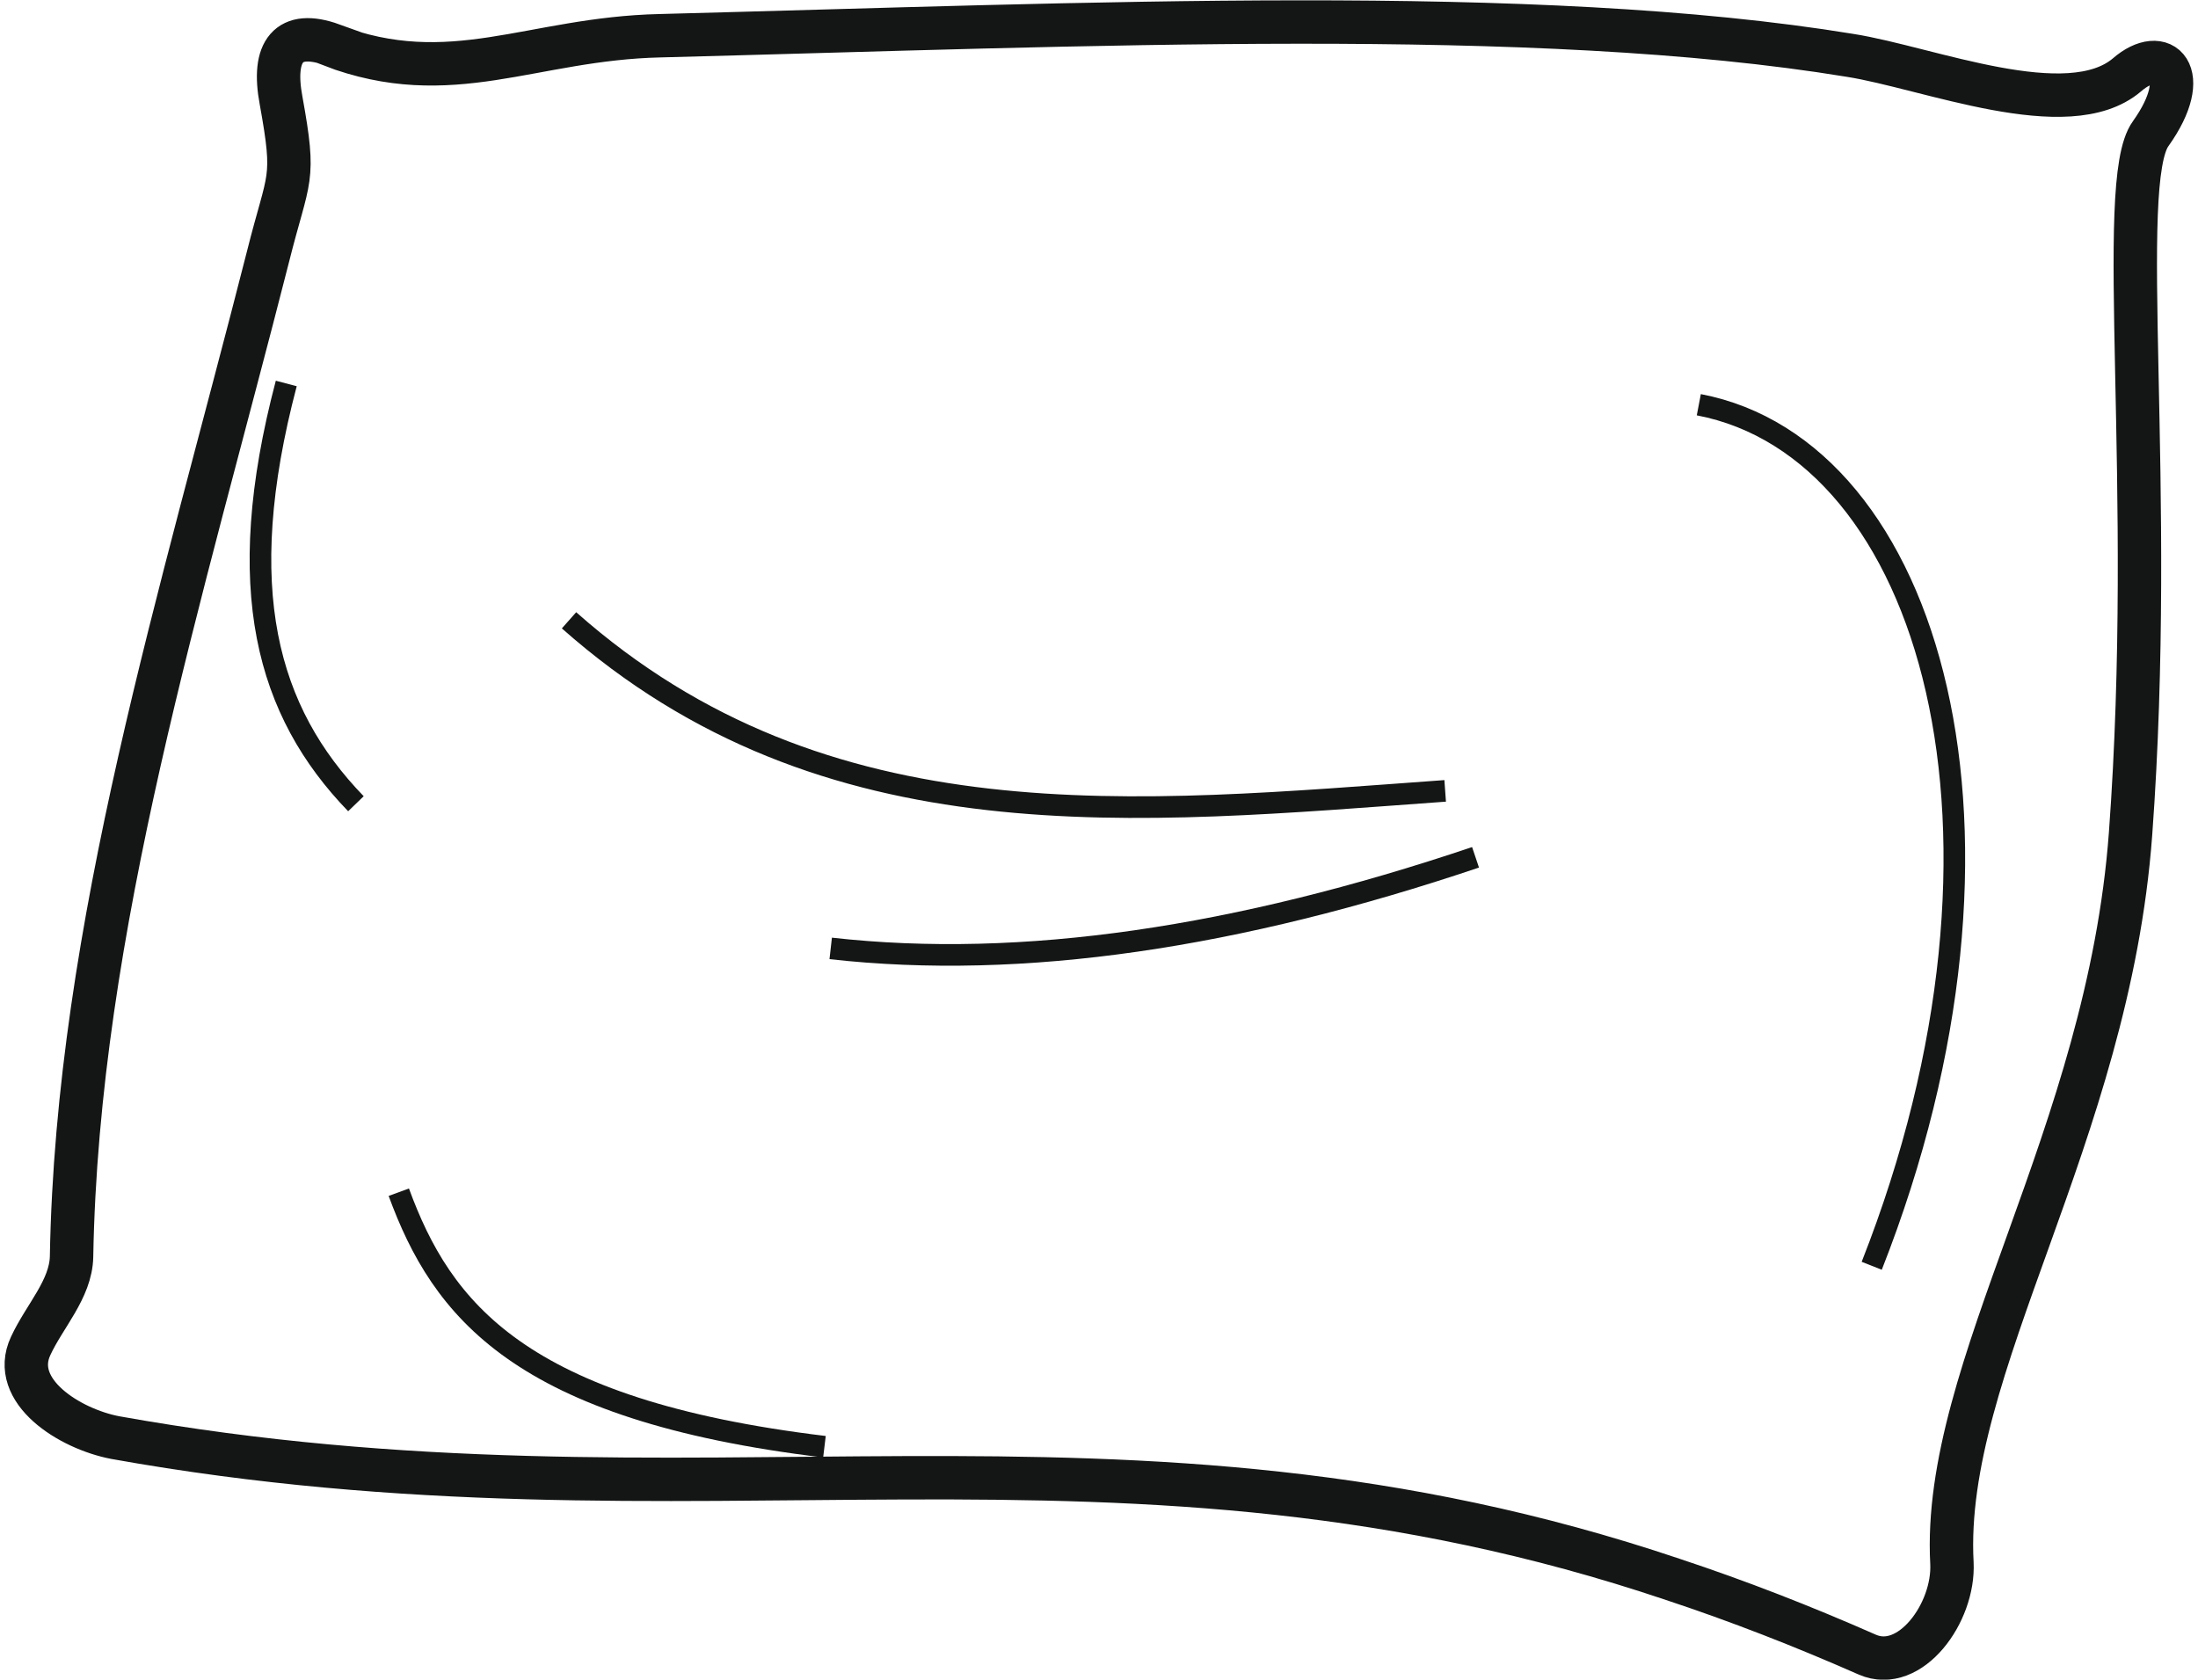<svg id="Режим_изоляции" data-name="Режим изоляции" xmlns="http://www.w3.org/2000/svg" width="123px" height="94px" viewBox="0 0 122.54 94.04"><defs><style>.cls-1,.cls-2{fill:none;stroke:#141515;stroke-miterlimit:10;}.cls-1{stroke-width:2.43px;}.cls-2{stroke-width:1.21px;}</style></defs><title>pillow</title><path class="cls-1" d="M18.28,2.53C25,5.09,29.49,2.16,36.7,2c24-.62,49-1.79,66.62,1.1C107.7,3.79,115.5,7,118.81,4.2c2-1.74,3.74-.09,1.34,3.28-2,2.73.3,19.74-1.13,39.21-1.25,16.93-10.59,29.91-10,40.82,0.14,2.79-2.34,6.18-4.74,5.13-3.63-1.6-7.23-3-10.88-4.21C62.44,78,38.81,86.33,6.2,80.49,3.63,80,.28,77.88,1.46,75.36c0.77-1.67,2.25-3.18,2.29-5,0.32-18.39,6.15-36.94,11-56,1.16-4.63,1.56-4.15.73-8.73-0.52-2.77.41-4,2.86-3.12h0Z"></path><path class="cls-2" d="M104.53,70.87c9.55-24.26,3.33-45.72-9.68-48.21M46.25,53.1C57,54.31,69.06,52.48,82.35,48M31.6,34.73C46,47.49,63.41,45.52,80.65,44.28M15.77,21.47C12.73,33,14.7,39.86,19.67,45M45.9,81c-17.1-2.06-21.43-7.7-23.83-14.25"></path></svg>